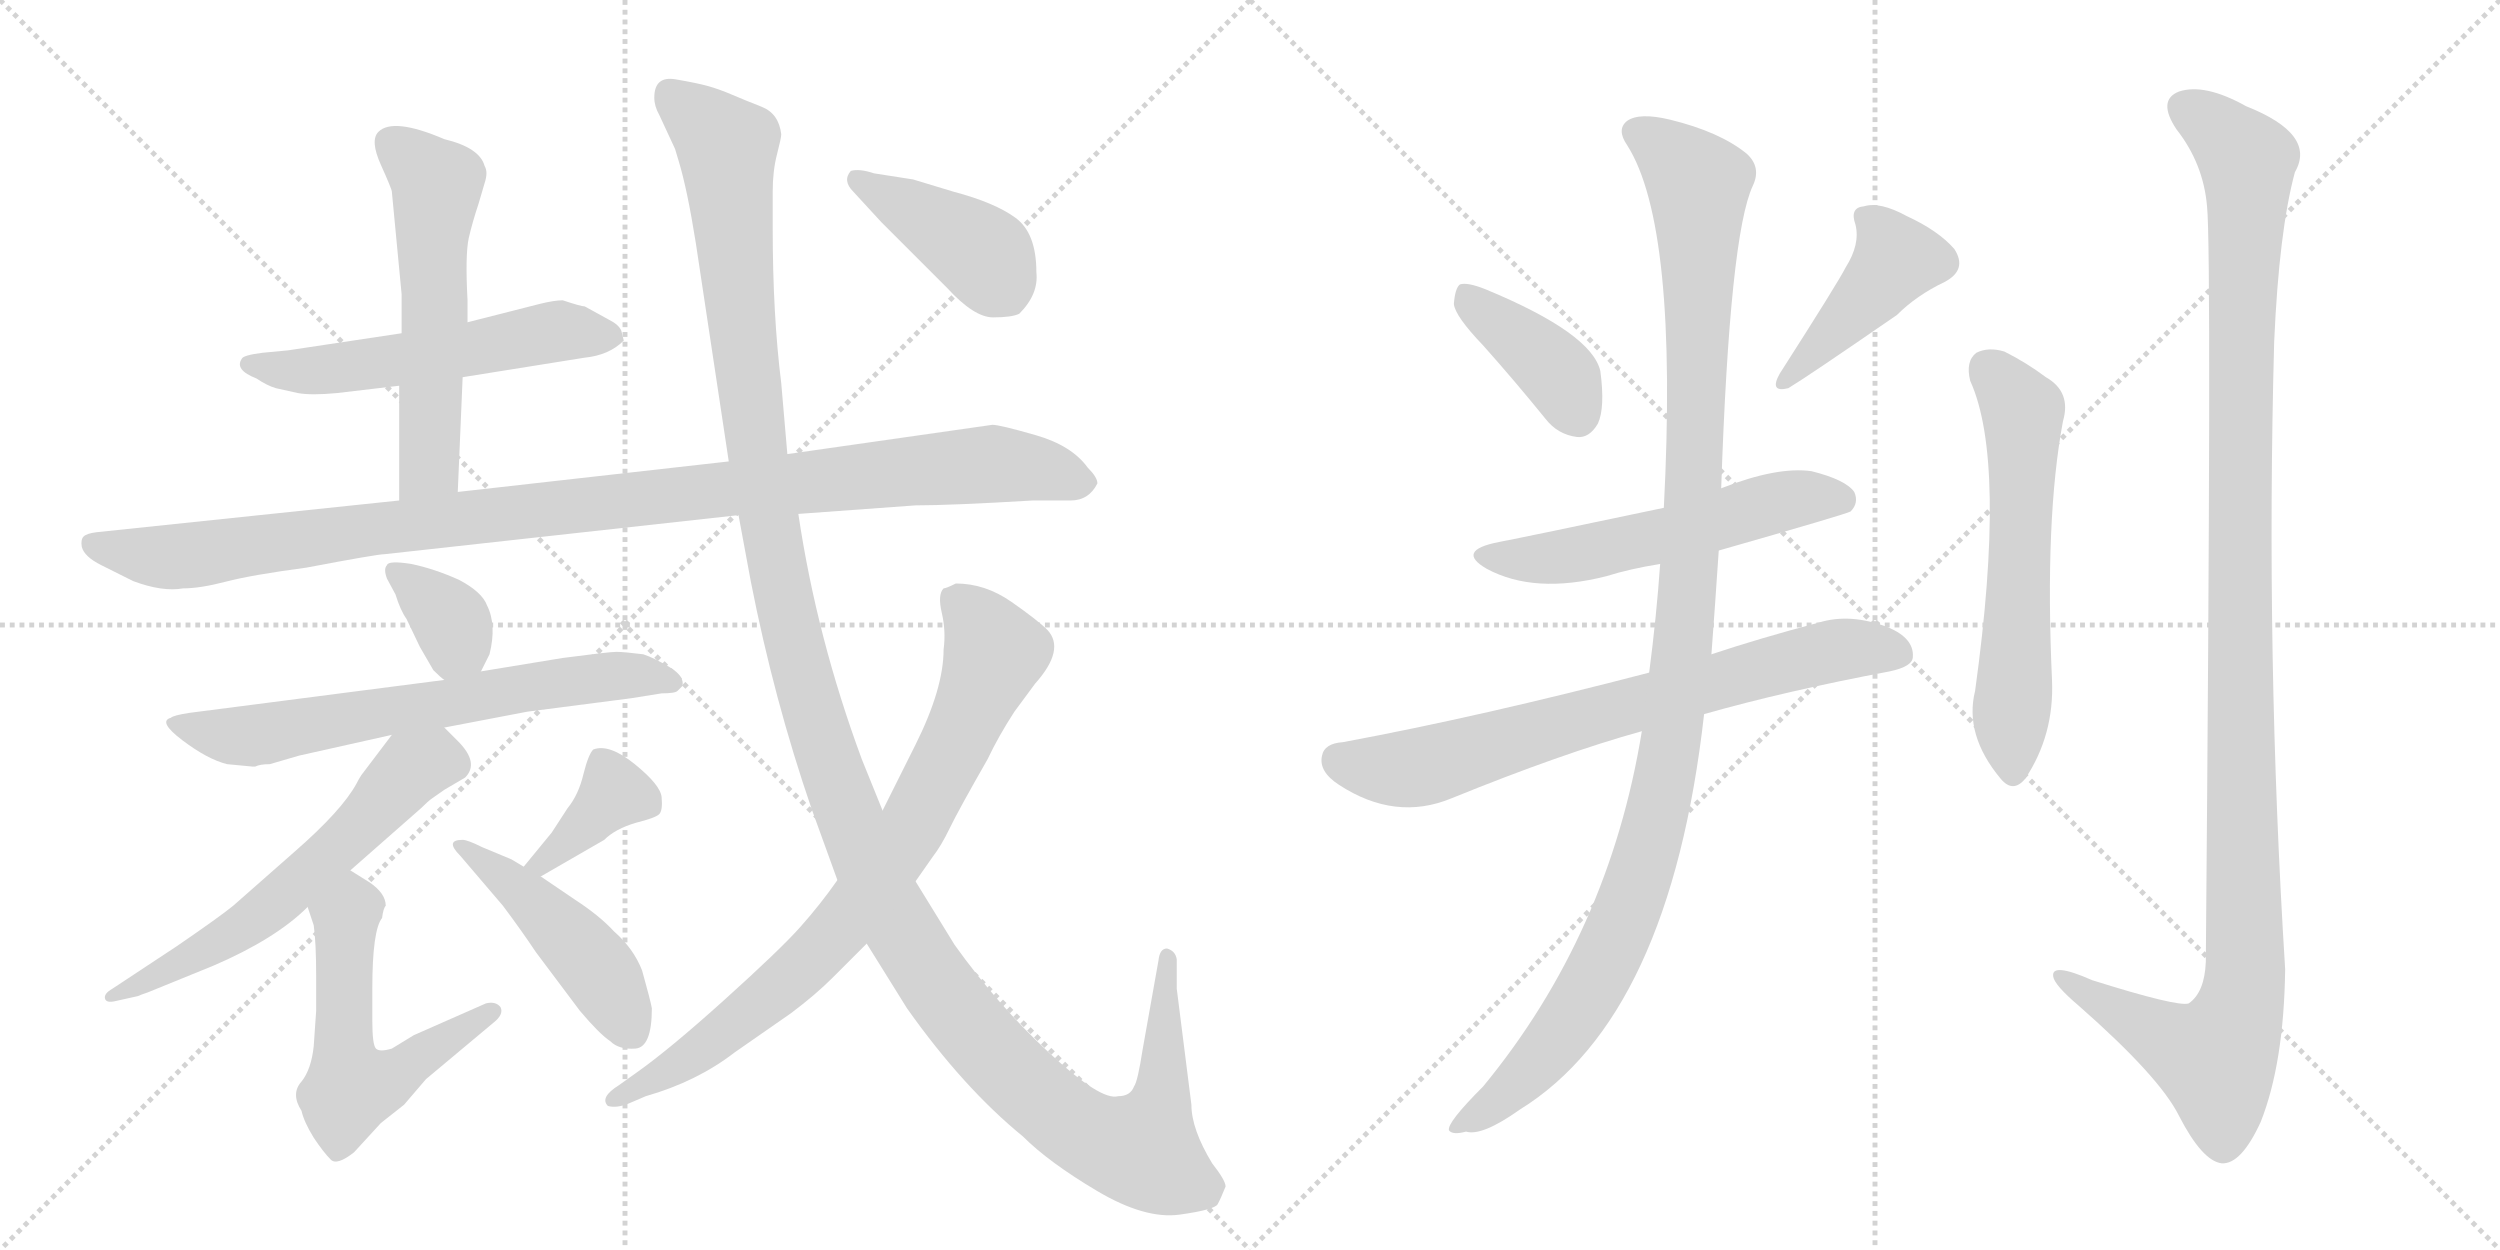 <svg version="1.1" viewBox="0 0 2048 1024" xmlns="http://www.w3.org/2000/svg">
  <g stroke="lightgray" stroke-dasharray="1,1" stroke-width="1" transform="scale(4, 4)">
    <line x1="0" y1="0" x2="256" y2="256"></line>
    <line x1="256" y1="0" x2="0" y2="256"></line>
    <line x1="128" y1="0" x2="128" y2="256"></line>
    <line x1="0" y1="128" x2="256" y2="128"></line>
    <line x1="256" y1="0" x2="512" y2="256"></line>
    <line x1="512" y1="0" x2="256" y2="256"></line>
    <line x1="384" y1="0" x2="384" y2="256"></line>
    <line x1="256" y1="128" x2="512" y2="128"></line>
  </g>
<g transform="scale(1, -1) translate(0, -850)">
   <style type="text/css">
    @keyframes keyframes0 {
      from {
       stroke: black;
       stroke-dashoffset: 557;
       stroke-width: 128;
       }
       64% {
       animation-timing-function: step-end;
       stroke: black;
       stroke-dashoffset: 0;
       stroke-width: 128;
       }
       to {
       stroke: black;
       stroke-width: 1024;
       }
       }
       #make-me-a-hanzi-animation-0 {
         animation: keyframes0 0.703s both;
         animation-delay: 0s;
         animation-timing-function: linear;
       }
    @keyframes keyframes1 {
      from {
       stroke: black;
       stroke-dashoffset: 567;
       stroke-width: 128;
       }
       65% {
       animation-timing-function: step-end;
       stroke: black;
       stroke-dashoffset: 0;
       stroke-width: 128;
       }
       to {
       stroke: black;
       stroke-width: 1024;
       }
       }
       #make-me-a-hanzi-animation-1 {
         animation: keyframes1 0.711s both;
         animation-delay: 0.703s;
         animation-timing-function: linear;
       }
    @keyframes keyframes2 {
      from {
       stroke: black;
       stroke-dashoffset: 1074;
       stroke-width: 128;
       }
       78% {
       animation-timing-function: step-end;
       stroke: black;
       stroke-dashoffset: 0;
       stroke-width: 128;
       }
       to {
       stroke: black;
       stroke-width: 1024;
       }
       }
       #make-me-a-hanzi-animation-2 {
         animation: keyframes2 1.124s both;
         animation-delay: 1.415s;
         animation-timing-function: linear;
       }
    @keyframes keyframes3 {
      from {
       stroke: black;
       stroke-dashoffset: 353;
       stroke-width: 128;
       }
       53% {
       animation-timing-function: step-end;
       stroke: black;
       stroke-dashoffset: 0;
       stroke-width: 128;
       }
       to {
       stroke: black;
       stroke-width: 1024;
       }
       }
       #make-me-a-hanzi-animation-3 {
         animation: keyframes3 0.537s both;
         animation-delay: 2.539s;
         animation-timing-function: linear;
       }
    @keyframes keyframes4 {
      from {
       stroke: black;
       stroke-dashoffset: 665;
       stroke-width: 128;
       }
       68% {
       animation-timing-function: step-end;
       stroke: black;
       stroke-dashoffset: 0;
       stroke-width: 128;
       }
       to {
       stroke: black;
       stroke-width: 1024;
       }
       }
       #make-me-a-hanzi-animation-4 {
         animation: keyframes4 0.791s both;
         animation-delay: 3.076s;
         animation-timing-function: linear;
       }
    @keyframes keyframes5 {
      from {
       stroke: black;
       stroke-dashoffset: 600;
       stroke-width: 128;
       }
       66% {
       animation-timing-function: step-end;
       stroke: black;
       stroke-dashoffset: 0;
       stroke-width: 128;
       }
       to {
       stroke: black;
       stroke-width: 1024;
       }
       }
       #make-me-a-hanzi-animation-5 {
         animation: keyframes5 0.738s both;
         animation-delay: 3.867s;
         animation-timing-function: linear;
       }
    @keyframes keyframes6 {
      from {
       stroke: black;
       stroke-dashoffset: 561;
       stroke-width: 128;
       }
       65% {
       animation-timing-function: step-end;
       stroke: black;
       stroke-dashoffset: 0;
       stroke-width: 128;
       }
       to {
       stroke: black;
       stroke-width: 1024;
       }
       }
       #make-me-a-hanzi-animation-6 {
         animation: keyframes6 0.707s both;
         animation-delay: 4.605s;
         animation-timing-function: linear;
       }
    @keyframes keyframes7 {
      from {
       stroke: black;
       stroke-dashoffset: 377;
       stroke-width: 128;
       }
       55% {
       animation-timing-function: step-end;
       stroke: black;
       stroke-dashoffset: 0;
       stroke-width: 128;
       }
       to {
       stroke: black;
       stroke-width: 1024;
       }
       }
       #make-me-a-hanzi-animation-7 {
         animation: keyframes7 0.557s both;
         animation-delay: 5.312s;
         animation-timing-function: linear;
       }
    @keyframes keyframes8 {
      from {
       stroke: black;
       stroke-dashoffset: 461;
       stroke-width: 128;
       }
       60% {
       animation-timing-function: step-end;
       stroke: black;
       stroke-dashoffset: 0;
       stroke-width: 128;
       }
       to {
       stroke: black;
       stroke-width: 1024;
       }
       }
       #make-me-a-hanzi-animation-8 {
         animation: keyframes8 0.625s both;
         animation-delay: 5.869s;
         animation-timing-function: linear;
       }
    @keyframes keyframes9 {
      from {
       stroke: black;
       stroke-dashoffset: 1415;
       stroke-width: 128;
       }
       82% {
       animation-timing-function: step-end;
       stroke: black;
       stroke-dashoffset: 0;
       stroke-width: 128;
       }
       to {
       stroke: black;
       stroke-width: 1024;
       }
       }
       #make-me-a-hanzi-animation-9 {
         animation: keyframes9 1.402s both;
         animation-delay: 6.494s;
         animation-timing-function: linear;
       }
    @keyframes keyframes10 {
      from {
       stroke: black;
       stroke-dashoffset: 806;
       stroke-width: 128;
       }
       72% {
       animation-timing-function: step-end;
       stroke: black;
       stroke-dashoffset: 0;
       stroke-width: 128;
       }
       to {
       stroke: black;
       stroke-width: 1024;
       }
       }
       #make-me-a-hanzi-animation-10 {
         animation: keyframes10 0.906s both;
         animation-delay: 7.896s;
         animation-timing-function: linear;
       }
    @keyframes keyframes11 {
      from {
       stroke: black;
       stroke-dashoffset: 415;
       stroke-width: 128;
       }
       57% {
       animation-timing-function: step-end;
       stroke: black;
       stroke-dashoffset: 0;
       stroke-width: 128;
       }
       to {
       stroke: black;
       stroke-width: 1024;
       }
       }
       #make-me-a-hanzi-animation-11 {
         animation: keyframes11 0.588s both;
         animation-delay: 8.801s;
         animation-timing-function: linear;
       }
    @keyframes keyframes12 {
      from {
       stroke: black;
       stroke-dashoffset: 395;
       stroke-width: 128;
       }
       56% {
       animation-timing-function: step-end;
       stroke: black;
       stroke-dashoffset: 0;
       stroke-width: 128;
       }
       to {
       stroke: black;
       stroke-width: 1024;
       }
       }
       #make-me-a-hanzi-animation-12 {
         animation: keyframes12 0.571s both;
         animation-delay: 9.389s;
         animation-timing-function: linear;
       }
    @keyframes keyframes13 {
      from {
       stroke: black;
       stroke-dashoffset: 431;
       stroke-width: 128;
       }
       58% {
       animation-timing-function: step-end;
       stroke: black;
       stroke-dashoffset: 0;
       stroke-width: 128;
       }
       to {
       stroke: black;
       stroke-width: 1024;
       }
       }
       #make-me-a-hanzi-animation-13 {
         animation: keyframes13 0.601s both;
         animation-delay: 9.961s;
         animation-timing-function: linear;
       }
    @keyframes keyframes14 {
      from {
       stroke: black;
       stroke-dashoffset: 554;
       stroke-width: 128;
       }
       64% {
       animation-timing-function: step-end;
       stroke: black;
       stroke-dashoffset: 0;
       stroke-width: 128;
       }
       to {
       stroke: black;
       stroke-width: 1024;
       }
       }
       #make-me-a-hanzi-animation-14 {
         animation: keyframes14 0.701s both;
         animation-delay: 10.561s;
         animation-timing-function: linear;
       }
    @keyframes keyframes15 {
      from {
       stroke: black;
       stroke-dashoffset: 729;
       stroke-width: 128;
       }
       70% {
       animation-timing-function: step-end;
       stroke: black;
       stroke-dashoffset: 0;
       stroke-width: 128;
       }
       to {
       stroke: black;
       stroke-width: 1024;
       }
       }
       #make-me-a-hanzi-animation-15 {
         animation: keyframes15 0.843s both;
         animation-delay: 11.262s;
         animation-timing-function: linear;
       }
    @keyframes keyframes16 {
      from {
       stroke: black;
       stroke-dashoffset: 1153;
       stroke-width: 128;
       }
       79% {
       animation-timing-function: step-end;
       stroke: black;
       stroke-dashoffset: 0;
       stroke-width: 128;
       }
       to {
       stroke: black;
       stroke-width: 1024;
       }
       }
       #make-me-a-hanzi-animation-16 {
         animation: keyframes16 1.188s both;
         animation-delay: 12.105s;
         animation-timing-function: linear;
       }
    @keyframes keyframes17 {
      from {
       stroke: black;
       stroke-dashoffset: 598;
       stroke-width: 128;
       }
       66% {
       animation-timing-function: step-end;
       stroke: black;
       stroke-dashoffset: 0;
       stroke-width: 128;
       }
       to {
       stroke: black;
       stroke-width: 1024;
       }
       }
       #make-me-a-hanzi-animation-17 {
         animation: keyframes17 0.737s both;
         animation-delay: 13.294s;
         animation-timing-function: linear;
       }
    @keyframes keyframes18 {
      from {
       stroke: black;
       stroke-dashoffset: 1201;
       stroke-width: 128;
       }
       80% {
       animation-timing-function: step-end;
       stroke: black;
       stroke-dashoffset: 0;
       stroke-width: 128;
       }
       to {
       stroke: black;
       stroke-width: 1024;
       }
       }
       #make-me-a-hanzi-animation-18 {
         animation: keyframes18 1.227s both;
         animation-delay: 14.03s;
         animation-timing-function: linear;
       }
</style>
<path d="M 379 541 L 479 557 Q 499 559 511 571 L 509 579 Q 507 584 499 588 L 479 599 Q 476 599 461 604 Q 454 604 442 601 L 383 586 L 329 577 L 236 563 L 215 561 Q 199 559 198 556 Q 192 547 210 540 Q 219 534 226 532 L 244 528 Q 255 526 276 528 L 327 534 L 379 541 Z" fill="lightgray"></path> 
<path d="M 375 447 L 379 541 L 383 586 L 383 604 Q 381 641 384 655 Q 387 668 392 683 L 397 700 Q 400 709 397 714 Q 393 729 364 736 Q 322 754 310 742 Q 303 735 312 715 Q 321 695 321 693 L 329 609 L 329 577 L 327 534 L 327 440 C 327 410 374 417 375 447 Z" fill="lightgray"></path> 
<path d="M 654 429 L 750 436 Q 779 436 846 440 L 877 440 Q 892 440 899 454 Q 899 459 891 467 Q 878 485 848.5 493.5 Q 819 502 813 502 L 645 478 L 597 472 L 375 447 L 327 440 L 79 414 Q 71 413 68.5 410.5 Q 66 408 67 402 Q 69 394 83 387 L 109 374 Q 133 365 150 368 Q 164 368 185 373.5 Q 206 379 251 385 Q 309 396 315 396 L 605 428 L 654 429 Z" fill="lightgray"></path> 
<path d="M 394 300 L 401 314 Q 407 338 399 354 Q 395 365 376 375 Q 356 384 337 388 Q 318 391 317 387 Q 314 384 317 376 L 324 363 Q 328 350 333 343 L 344 320 L 355 301 Q 361 295 364 293 C 383 278 383 278 394 300 Z" fill="lightgray"></path> 
<path d="M 364 254 L 432 267 L 517 278 L 542 282 Q 553 282 555 284 L 559 288 Q 561 296 548.5 303.5 Q 536 311 527 314 Q 511 316 505 316 Q 499 316 461 311 L 394 300 L 364 293 L 155 266 Q 142 264 140 262 Q 129 259 149.5 243.5 Q 170 228 186 224 L 207 222 L 209 222 Q 213 224 221 224 L 245 231 L 321 248 L 364 254 Z" fill="lightgray"></path> 
<path d="M 287 137 L 345 188 Q 351 194 354 196 L 364 203 L 381 213 Q 393 225 375 243 L 364 254 C 343 275 339 272 321 248 L 296 215 Q 294 212 292 208 Q 280 186 241 152 L 191 108 Q 180 99 145 75 L 92 40 Q 85 36 86 32 Q 87 28 95 30 L 113 34 Q 115 35 121 37 L 175 59 Q 226 81 252 107 L 287 137 Z" fill="lightgray"></path> 
<path d="M 313 98 Q 314 106 316 108 Q 316 118 303 127 Q 290 135 287 137 C 262 153 243 135 252 107 L 257 92 Q 259 78 259 50 L 259 22 L 257 -7 Q 255 -26 247 -36 Q 238 -46 247 -60 Q 249 -69 257 -82 Q 265 -94 271 -100 Q 276 -105 290 -94 L 312 -70 L 331 -55 L 349 -34 L 404 12 Q 413 19 410 25 Q 406 30 398 28 L 339 2 L 321 -9 Q 311 -12 308 -9 Q 305 -6 305 14 L 305 40 Q 305 88 313 98 Z" fill="lightgray"></path> 
<path d="M 443 132 L 495 162 Q 504 171 521 176 Q 537 180 540 183 Q 543 186 542 197 Q 541 207 520 224 Q 499 241 486 236 Q 482 232 478 216 Q 474 199 465 188 L 452 168 L 429 140 C 410 117 417 117 443 132 Z" fill="lightgray"></path> 
<path d="M 534 24 Q 533 30 526 55 Q 519 73 503 87 Q 491 100 471 113 L 443 132 L 429 140 L 419 146 L 395 156 Q 383 162 379 162 Q 364 162 377 149 L 412 108 Q 427 88 439 70 L 475 22 Q 491 3 500 -3 Q 507 -10 520.5 -9 Q 534 -8 534 24 Z" fill="lightgray"></path> 
<path d="M 964 40 L 964 64 Q 963 71 956 73 Q 950 73 949 63 L 936 -10 Q 932 -36 929 -40 Q 926 -48 916 -48 Q 902 -52 859.5 -12.5 Q 817 27 782 76 L 750 128 L 723 186 L 706 228 Q 669 328 654 429 L 645 478 L 640 536 Q 633 592 633 663 L 633 693 Q 633 710 636.5 723.5 Q 640 737 640 740 Q 638 757 624 762.5 Q 610 768 599.5 772.5 Q 589 777 580 779.5 Q 571 782 553.5 785 Q 536 788 536 770 Q 536 763 540 756 L 553 728 L 556 718 Q 563 695 570 651 L 597 472 L 605 428 L 615 374 Q 634 277 665 187 L 686 129 L 710 77 L 743 24 Q 789 -41 838 -81 Q 859 -102 898.5 -125.5 Q 938 -149 966.5 -145 Q 995 -141 997.5 -136.5 Q 1000 -132 1004 -122 Q 1004 -117 993 -103 Q 976 -75 976 -55 L 964 40 Z" fill="lightgray"></path> 
<path d="M 750 128 L 764 148 Q 771 157 778 171.5 Q 785 186 809 228 Q 818 247 831 267 L 848 290 Q 873 318 858 334 Q 850 342 828.5 357 Q 807 372 783 372 Q 775 368 773 368 Q 768 363 771.5 348 Q 775 333 773 318 Q 773 286 750 240 L 723 186 L 686 129 Q 672 109 655.5 90.5 Q 639 72 593.5 31 Q 548 -10 521 -29 L 507 -39 Q 491 -49 498 -56 Q 505 -58 515 -54 L 529 -48 Q 571 -36 602 -12 L 648 20 Q 668 35 682 49 L 710 77 L 750 128 Z" fill="lightgray"></path> 
<path d="M 835 593 Q 851 609 849 627 Q 849 659 832 671.5 Q 815 684 781 693 L 748 703 L 716 708 Q 704 712 697 710 Q 690 702 699 693 L 722 668 L 776 614 Q 798 590 813.5 590 Q 829 590 835 593 Z" fill="lightgray"></path> 
<path d="M 1215 567 Q 1240 539 1266 507 Q 1276 494 1292 492 Q 1302 491 1309 503 Q 1315 516 1311 546 Q 1304 577 1217 613 Q 1202 619 1196 617 Q 1192 614 1191 601 Q 1192 591 1215 567 Z" fill="lightgray"></path> 
<path d="M 1512 631 Q 1506 619 1458 544 Q 1449 528 1465 532 Q 1480 541 1554 592 Q 1570 608 1593 619 Q 1612 629 1601 646 Q 1588 661 1562 673 Q 1540 685 1527 681 Q 1515 680 1520 666 Q 1524 650 1512 631 Z" fill="lightgray"></path> 
<path d="M 1408 399 Q 1513 429 1516 431 Q 1523 438 1519 447 Q 1512 457 1484 464 Q 1456 468 1410 450 L 1363 434 Q 1249 410 1228 406 Q 1192 399 1218 384 Q 1257 363 1316 378 Q 1335 384 1360 388 L 1408 399 Z" fill="lightgray"></path> 
<path d="M 1396 265 Q 1463 284 1548 300 Q 1567 304 1567 312 Q 1568 327 1547 336 Q 1516 348 1490 340 Q 1441 327 1402 314 L 1351 299 Q 1213 263 1100 242 Q 1085 241 1083 231 Q 1080 218 1097 207 Q 1143 177 1189 196 Q 1280 233 1345 251 L 1396 265 Z" fill="lightgray"></path> 
<path d="M 1345 251 Q 1318 85 1215 -40 Q 1185 -70 1187 -76 Q 1190 -80 1201 -77 Q 1214 -81 1245 -59 Q 1368 17 1396 265 L 1402 314 Q 1405 354 1408 399 L 1410 450 Q 1417 658 1436 698 Q 1443 713 1431 724 Q 1409 742 1368 752 Q 1343 758 1333 751 Q 1324 744 1333 731 Q 1375 665 1363 434 L 1360 388 Q 1357 345 1351 299 L 1345 251 Z" fill="lightgray"></path> 
<path d="M 1614 538 Q 1644 472 1618 284 Q 1609 248 1639 212 Q 1649 200 1659 212 Q 1683 248 1681 293 Q 1675 425 1690 505 Q 1697 529 1676 541 Q 1660 553 1642 562 Q 1629 566 1619 561 Q 1610 554 1614 538 Z" fill="lightgray"></path> 
<path d="M 1808 681 Q 1812 644 1807 62 Q 1806 37 1793 28 Q 1784 25 1714 47 Q 1680 62 1682 50 Q 1683 43 1703 26 Q 1769 -32 1785 -64 Q 1804 -101 1820 -103 Q 1836 -104 1852 -69 Q 1871 -21 1872 56 Q 1856 312 1863 570 Q 1867 661 1880 709 Q 1898 740 1840 763 Q 1806 782 1785 775 Q 1767 768 1783 744 Q 1805 716 1808 681 Z" fill="lightgray"></path> 
      <clipPath id="make-me-a-hanzi-clip-0">
      <path d="M 379 541 L 479 557 Q 499 559 511 571 L 509 579 Q 507 584 499 588 L 479 599 Q 476 599 461 604 Q 454 604 442 601 L 383 586 L 329 577 L 236 563 L 215 561 Q 199 559 198 556 Q 192 547 210 540 Q 219 534 226 532 L 244 528 Q 255 526 276 528 L 327 534 L 379 541 Z" fill="lightgray"></path>
      </clipPath>
      <path clip-path="url(#make-me-a-hanzi-clip-0)" d="M 204 552 L 258 546 L 459 579 L 502 573 " fill="none" id="make-me-a-hanzi-animation-0" stroke-dasharray="429 858" stroke-linecap="round"></path>

      <clipPath id="make-me-a-hanzi-clip-1">
      <path d="M 375 447 L 379 541 L 383 586 L 383 604 Q 381 641 384 655 Q 387 668 392 683 L 397 700 Q 400 709 397 714 Q 393 729 364 736 Q 322 754 310 742 Q 303 735 312 715 Q 321 695 321 693 L 329 609 L 329 577 L 327 534 L 327 440 C 327 410 374 417 375 447 Z" fill="lightgray"></path>
      </clipPath>
      <path clip-path="url(#make-me-a-hanzi-clip-1)" d="M 319 734 L 358 698 L 352 468 L 332 448 " fill="none" id="make-me-a-hanzi-animation-1" stroke-dasharray="439 878" stroke-linecap="round"></path>

      <clipPath id="make-me-a-hanzi-clip-2">
      <path d="M 654 429 L 750 436 Q 779 436 846 440 L 877 440 Q 892 440 899 454 Q 899 459 891 467 Q 878 485 848.5 493.5 Q 819 502 813 502 L 645 478 L 597 472 L 375 447 L 327 440 L 79 414 Q 71 413 68.5 410.5 Q 66 408 67 402 Q 69 394 83 387 L 109 374 Q 133 365 150 368 Q 164 368 185 373.5 Q 206 379 251 385 Q 309 396 315 396 L 605 428 L 654 429 Z" fill="lightgray"></path>
      </clipPath>
      <path clip-path="url(#make-me-a-hanzi-clip-2)" d="M 76 405 L 143 394 L 385 427 L 810 470 L 847 467 L 887 455 " fill="none" id="make-me-a-hanzi-animation-2" stroke-dasharray="946 1892" stroke-linecap="round"></path>

      <clipPath id="make-me-a-hanzi-clip-3">
      <path d="M 394 300 L 401 314 Q 407 338 399 354 Q 395 365 376 375 Q 356 384 337 388 Q 318 391 317 387 Q 314 384 317 376 L 324 363 Q 328 350 333 343 L 344 320 L 355 301 Q 361 295 364 293 C 383 278 383 278 394 300 Z" fill="lightgray"></path>
      </clipPath>
      <path clip-path="url(#make-me-a-hanzi-clip-3)" d="M 322 382 L 371 338 L 369 307 " fill="none" id="make-me-a-hanzi-animation-3" stroke-dasharray="225 450" stroke-linecap="round"></path>

      <clipPath id="make-me-a-hanzi-clip-4">
      <path d="M 364 254 L 432 267 L 517 278 L 542 282 Q 553 282 555 284 L 559 288 Q 561 296 548.5 303.5 Q 536 311 527 314 Q 511 316 505 316 Q 499 316 461 311 L 394 300 L 364 293 L 155 266 Q 142 264 140 262 Q 129 259 149.5 243.5 Q 170 228 186 224 L 207 222 L 209 222 Q 213 224 221 224 L 245 231 L 321 248 L 364 254 Z" fill="lightgray"></path>
      </clipPath>
      <path clip-path="url(#make-me-a-hanzi-clip-4)" d="M 148 254 L 204 247 L 474 294 L 526 297 L 552 291 " fill="none" id="make-me-a-hanzi-animation-4" stroke-dasharray="537 1074" stroke-linecap="round"></path>

      <clipPath id="make-me-a-hanzi-clip-5">
      <path d="M 287 137 L 345 188 Q 351 194 354 196 L 364 203 L 381 213 Q 393 225 375 243 L 364 254 C 343 275 339 272 321 248 L 296 215 Q 294 212 292 208 Q 280 186 241 152 L 191 108 Q 180 99 145 75 L 92 40 Q 85 36 86 32 Q 87 28 95 30 L 113 34 Q 115 35 121 37 L 175 59 Q 226 81 252 107 L 287 137 Z" fill="lightgray"></path>
      </clipPath>
      <path clip-path="url(#make-me-a-hanzi-clip-5)" d="M 368 225 L 355 227 L 337 220 L 268 147 L 204 93 L 91 34 " fill="none" id="make-me-a-hanzi-animation-5" stroke-dasharray="472 944" stroke-linecap="round"></path>

      <clipPath id="make-me-a-hanzi-clip-6">
      <path d="M 313 98 Q 314 106 316 108 Q 316 118 303 127 Q 290 135 287 137 C 262 153 243 135 252 107 L 257 92 Q 259 78 259 50 L 259 22 L 257 -7 Q 255 -26 247 -36 Q 238 -46 247 -60 Q 249 -69 257 -82 Q 265 -94 271 -100 Q 276 -105 290 -94 L 312 -70 L 331 -55 L 349 -34 L 404 12 Q 413 19 410 25 Q 406 30 398 28 L 339 2 L 321 -9 Q 311 -12 308 -9 Q 305 -6 305 14 L 305 40 Q 305 88 313 98 Z" fill="lightgray"></path>
      </clipPath>
      <path clip-path="url(#make-me-a-hanzi-clip-6)" d="M 285 128 L 289 106 L 283 98 L 281 -1 L 287 -41 L 317 -34 L 403 21 " fill="none" id="make-me-a-hanzi-animation-6" stroke-dasharray="433 866" stroke-linecap="round"></path>

      <clipPath id="make-me-a-hanzi-clip-7">
      <path d="M 443 132 L 495 162 Q 504 171 521 176 Q 537 180 540 183 Q 543 186 542 197 Q 541 207 520 224 Q 499 241 486 236 Q 482 232 478 216 Q 474 199 465 188 L 452 168 L 429 140 C 410 117 417 117 443 132 Z" fill="lightgray"></path>
      </clipPath>
      <path clip-path="url(#make-me-a-hanzi-clip-7)" d="M 532 191 L 502 199 L 444 142 L 435 143 " fill="none" id="make-me-a-hanzi-animation-7" stroke-dasharray="249 498" stroke-linecap="round"></path>

      <clipPath id="make-me-a-hanzi-clip-8">
      <path d="M 534 24 Q 533 30 526 55 Q 519 73 503 87 Q 491 100 471 113 L 443 132 L 429 140 L 419 146 L 395 156 Q 383 162 379 162 Q 364 162 377 149 L 412 108 Q 427 88 439 70 L 475 22 Q 491 3 500 -3 Q 507 -10 520.5 -9 Q 534 -8 534 24 Z" fill="lightgray"></path>
      </clipPath>
      <path clip-path="url(#make-me-a-hanzi-clip-8)" d="M 380 155 L 471 78 L 517 6 " fill="none" id="make-me-a-hanzi-animation-8" stroke-dasharray="333 666" stroke-linecap="round"></path>

      <clipPath id="make-me-a-hanzi-clip-9">
      <path d="M 964 40 L 964 64 Q 963 71 956 73 Q 950 73 949 63 L 936 -10 Q 932 -36 929 -40 Q 926 -48 916 -48 Q 902 -52 859.5 -12.5 Q 817 27 782 76 L 750 128 L 723 186 L 706 228 Q 669 328 654 429 L 645 478 L 640 536 Q 633 592 633 663 L 633 693 Q 633 710 636.5 723.5 Q 640 737 640 740 Q 638 757 624 762.5 Q 610 768 599.5 772.5 Q 589 777 580 779.5 Q 571 782 553.5 785 Q 536 788 536 770 Q 536 763 540 756 L 553 728 L 556 718 Q 563 695 570 651 L 597 472 L 605 428 L 615 374 Q 634 277 665 187 L 686 129 L 710 77 L 743 24 Q 789 -41 838 -81 Q 859 -102 898.5 -125.5 Q 938 -149 966.5 -145 Q 995 -141 997.5 -136.5 Q 1000 -132 1004 -122 Q 1004 -117 993 -103 Q 976 -75 976 -55 L 964 40 Z" fill="lightgray"></path>
      </clipPath>
      <path clip-path="url(#make-me-a-hanzi-clip-9)" d="M 549 773 L 596 729 L 618 498 L 649 328 L 687 202 L 739 86 L 783 22 L 834 -34 L 884 -75 L 927 -91 L 935 -91 L 952 -50 L 956 65 " fill="none" id="make-me-a-hanzi-animation-9" stroke-dasharray="1287 2574" stroke-linecap="round"></path>

      <clipPath id="make-me-a-hanzi-clip-10">
      <path d="M 750 128 L 764 148 Q 771 157 778 171.5 Q 785 186 809 228 Q 818 247 831 267 L 848 290 Q 873 318 858 334 Q 850 342 828.5 357 Q 807 372 783 372 Q 775 368 773 368 Q 768 363 771.5 348 Q 775 333 773 318 Q 773 286 750 240 L 723 186 L 686 129 Q 672 109 655.5 90.5 Q 639 72 593.5 31 Q 548 -10 521 -29 L 507 -39 Q 491 -49 498 -56 Q 505 -58 515 -54 L 529 -48 Q 571 -36 602 -12 L 648 20 Q 668 35 682 49 L 710 77 L 750 128 Z" fill="lightgray"></path>
      </clipPath>
      <path clip-path="url(#make-me-a-hanzi-clip-10)" d="M 782 360 L 815 315 L 745 168 L 661 61 L 577 -8 L 502 -51 " fill="none" id="make-me-a-hanzi-animation-10" stroke-dasharray="678 1356" stroke-linecap="round"></path>

      <clipPath id="make-me-a-hanzi-clip-11">
      <path d="M 835 593 Q 851 609 849 627 Q 849 659 832 671.5 Q 815 684 781 693 L 748 703 L 716 708 Q 704 712 697 710 Q 690 702 699 693 L 722 668 L 776 614 Q 798 590 813.5 590 Q 829 590 835 593 Z" fill="lightgray"></path>
      </clipPath>
      <path clip-path="url(#make-me-a-hanzi-clip-11)" d="M 702 704 L 791 652 L 807 639 L 826 609 " fill="none" id="make-me-a-hanzi-animation-11" stroke-dasharray="287 574" stroke-linecap="round"></path>

      <clipPath id="make-me-a-hanzi-clip-12">
      <path d="M 1215 567 Q 1240 539 1266 507 Q 1276 494 1292 492 Q 1302 491 1309 503 Q 1315 516 1311 546 Q 1304 577 1217 613 Q 1202 619 1196 617 Q 1192 614 1191 601 Q 1192 591 1215 567 Z" fill="lightgray"></path>
      </clipPath>
      <path clip-path="url(#make-me-a-hanzi-clip-12)" d="M 1200 611 L 1276 544 L 1293 510 " fill="none" id="make-me-a-hanzi-animation-12" stroke-dasharray="267 534" stroke-linecap="round"></path>

      <clipPath id="make-me-a-hanzi-clip-13">
      <path d="M 1512 631 Q 1506 619 1458 544 Q 1449 528 1465 532 Q 1480 541 1554 592 Q 1570 608 1593 619 Q 1612 629 1601 646 Q 1588 661 1562 673 Q 1540 685 1527 681 Q 1515 680 1520 666 Q 1524 650 1512 631 Z" fill="lightgray"></path>
      </clipPath>
      <path clip-path="url(#make-me-a-hanzi-clip-13)" d="M 1527 672 L 1545 655 L 1552 635 L 1464 540 " fill="none" id="make-me-a-hanzi-animation-13" stroke-dasharray="303 606" stroke-linecap="round"></path>

      <clipPath id="make-me-a-hanzi-clip-14">
      <path d="M 1408 399 Q 1513 429 1516 431 Q 1523 438 1519 447 Q 1512 457 1484 464 Q 1456 468 1410 450 L 1363 434 Q 1249 410 1228 406 Q 1192 399 1218 384 Q 1257 363 1316 378 Q 1335 384 1360 388 L 1408 399 Z" fill="lightgray"></path>
      </clipPath>
      <path clip-path="url(#make-me-a-hanzi-clip-14)" d="M 1220 396 L 1276 393 L 1467 441 L 1512 438 " fill="none" id="make-me-a-hanzi-animation-14" stroke-dasharray="426 852" stroke-linecap="round"></path>

      <clipPath id="make-me-a-hanzi-clip-15">
      <path d="M 1396 265 Q 1463 284 1548 300 Q 1567 304 1567 312 Q 1568 327 1547 336 Q 1516 348 1490 340 Q 1441 327 1402 314 L 1351 299 Q 1213 263 1100 242 Q 1085 241 1083 231 Q 1080 218 1097 207 Q 1143 177 1189 196 Q 1280 233 1345 251 L 1396 265 Z" fill="lightgray"></path>
      </clipPath>
      <path clip-path="url(#make-me-a-hanzi-clip-15)" d="M 1097 227 L 1115 221 L 1161 221 L 1511 319 L 1555 315 " fill="none" id="make-me-a-hanzi-animation-15" stroke-dasharray="601 1202" stroke-linecap="round"></path>

      <clipPath id="make-me-a-hanzi-clip-16">
      <path d="M 1345 251 Q 1318 85 1215 -40 Q 1185 -70 1187 -76 Q 1190 -80 1201 -77 Q 1214 -81 1245 -59 Q 1368 17 1396 265 L 1402 314 Q 1405 354 1408 399 L 1410 450 Q 1417 658 1436 698 Q 1443 713 1431 724 Q 1409 742 1368 752 Q 1343 758 1333 751 Q 1324 744 1333 731 Q 1375 665 1363 434 L 1360 388 Q 1357 345 1351 299 L 1345 251 Z" fill="lightgray"></path>
      </clipPath>
      <path clip-path="url(#make-me-a-hanzi-clip-16)" d="M 1342 741 L 1391 699 L 1389 463 L 1365 217 L 1337 114 L 1300 35 L 1272 -6 L 1228 -53 L 1199 -67 L 1194 -75 " fill="none" id="make-me-a-hanzi-animation-16" stroke-dasharray="1025 2050" stroke-linecap="round"></path>

      <clipPath id="make-me-a-hanzi-clip-17">
      <path d="M 1614 538 Q 1644 472 1618 284 Q 1609 248 1639 212 Q 1649 200 1659 212 Q 1683 248 1681 293 Q 1675 425 1690 505 Q 1697 529 1676 541 Q 1660 553 1642 562 Q 1629 566 1619 561 Q 1610 554 1614 538 Z" fill="lightgray"></path>
      </clipPath>
      <path clip-path="url(#make-me-a-hanzi-clip-17)" d="M 1628 549 L 1657 513 L 1649 217 " fill="none" id="make-me-a-hanzi-animation-17" stroke-dasharray="470 940" stroke-linecap="round"></path>

      <clipPath id="make-me-a-hanzi-clip-18">
      <path d="M 1808 681 Q 1812 644 1807 62 Q 1806 37 1793 28 Q 1784 25 1714 47 Q 1680 62 1682 50 Q 1683 43 1703 26 Q 1769 -32 1785 -64 Q 1804 -101 1820 -103 Q 1836 -104 1852 -69 Q 1871 -21 1872 56 Q 1856 312 1863 570 Q 1867 661 1880 709 Q 1898 740 1840 763 Q 1806 782 1785 775 Q 1767 768 1783 744 Q 1805 716 1808 681 Z" fill="lightgray"></path>
      </clipPath>
      <path clip-path="url(#make-me-a-hanzi-clip-18)" d="M 1793 759 L 1841 718 L 1834 399 L 1839 48 L 1832 14 L 1815 -17 L 1772 0 L 1690 49 " fill="none" id="make-me-a-hanzi-animation-18" stroke-dasharray="1073 2146" stroke-linecap="round"></path>

</g>
</svg>

